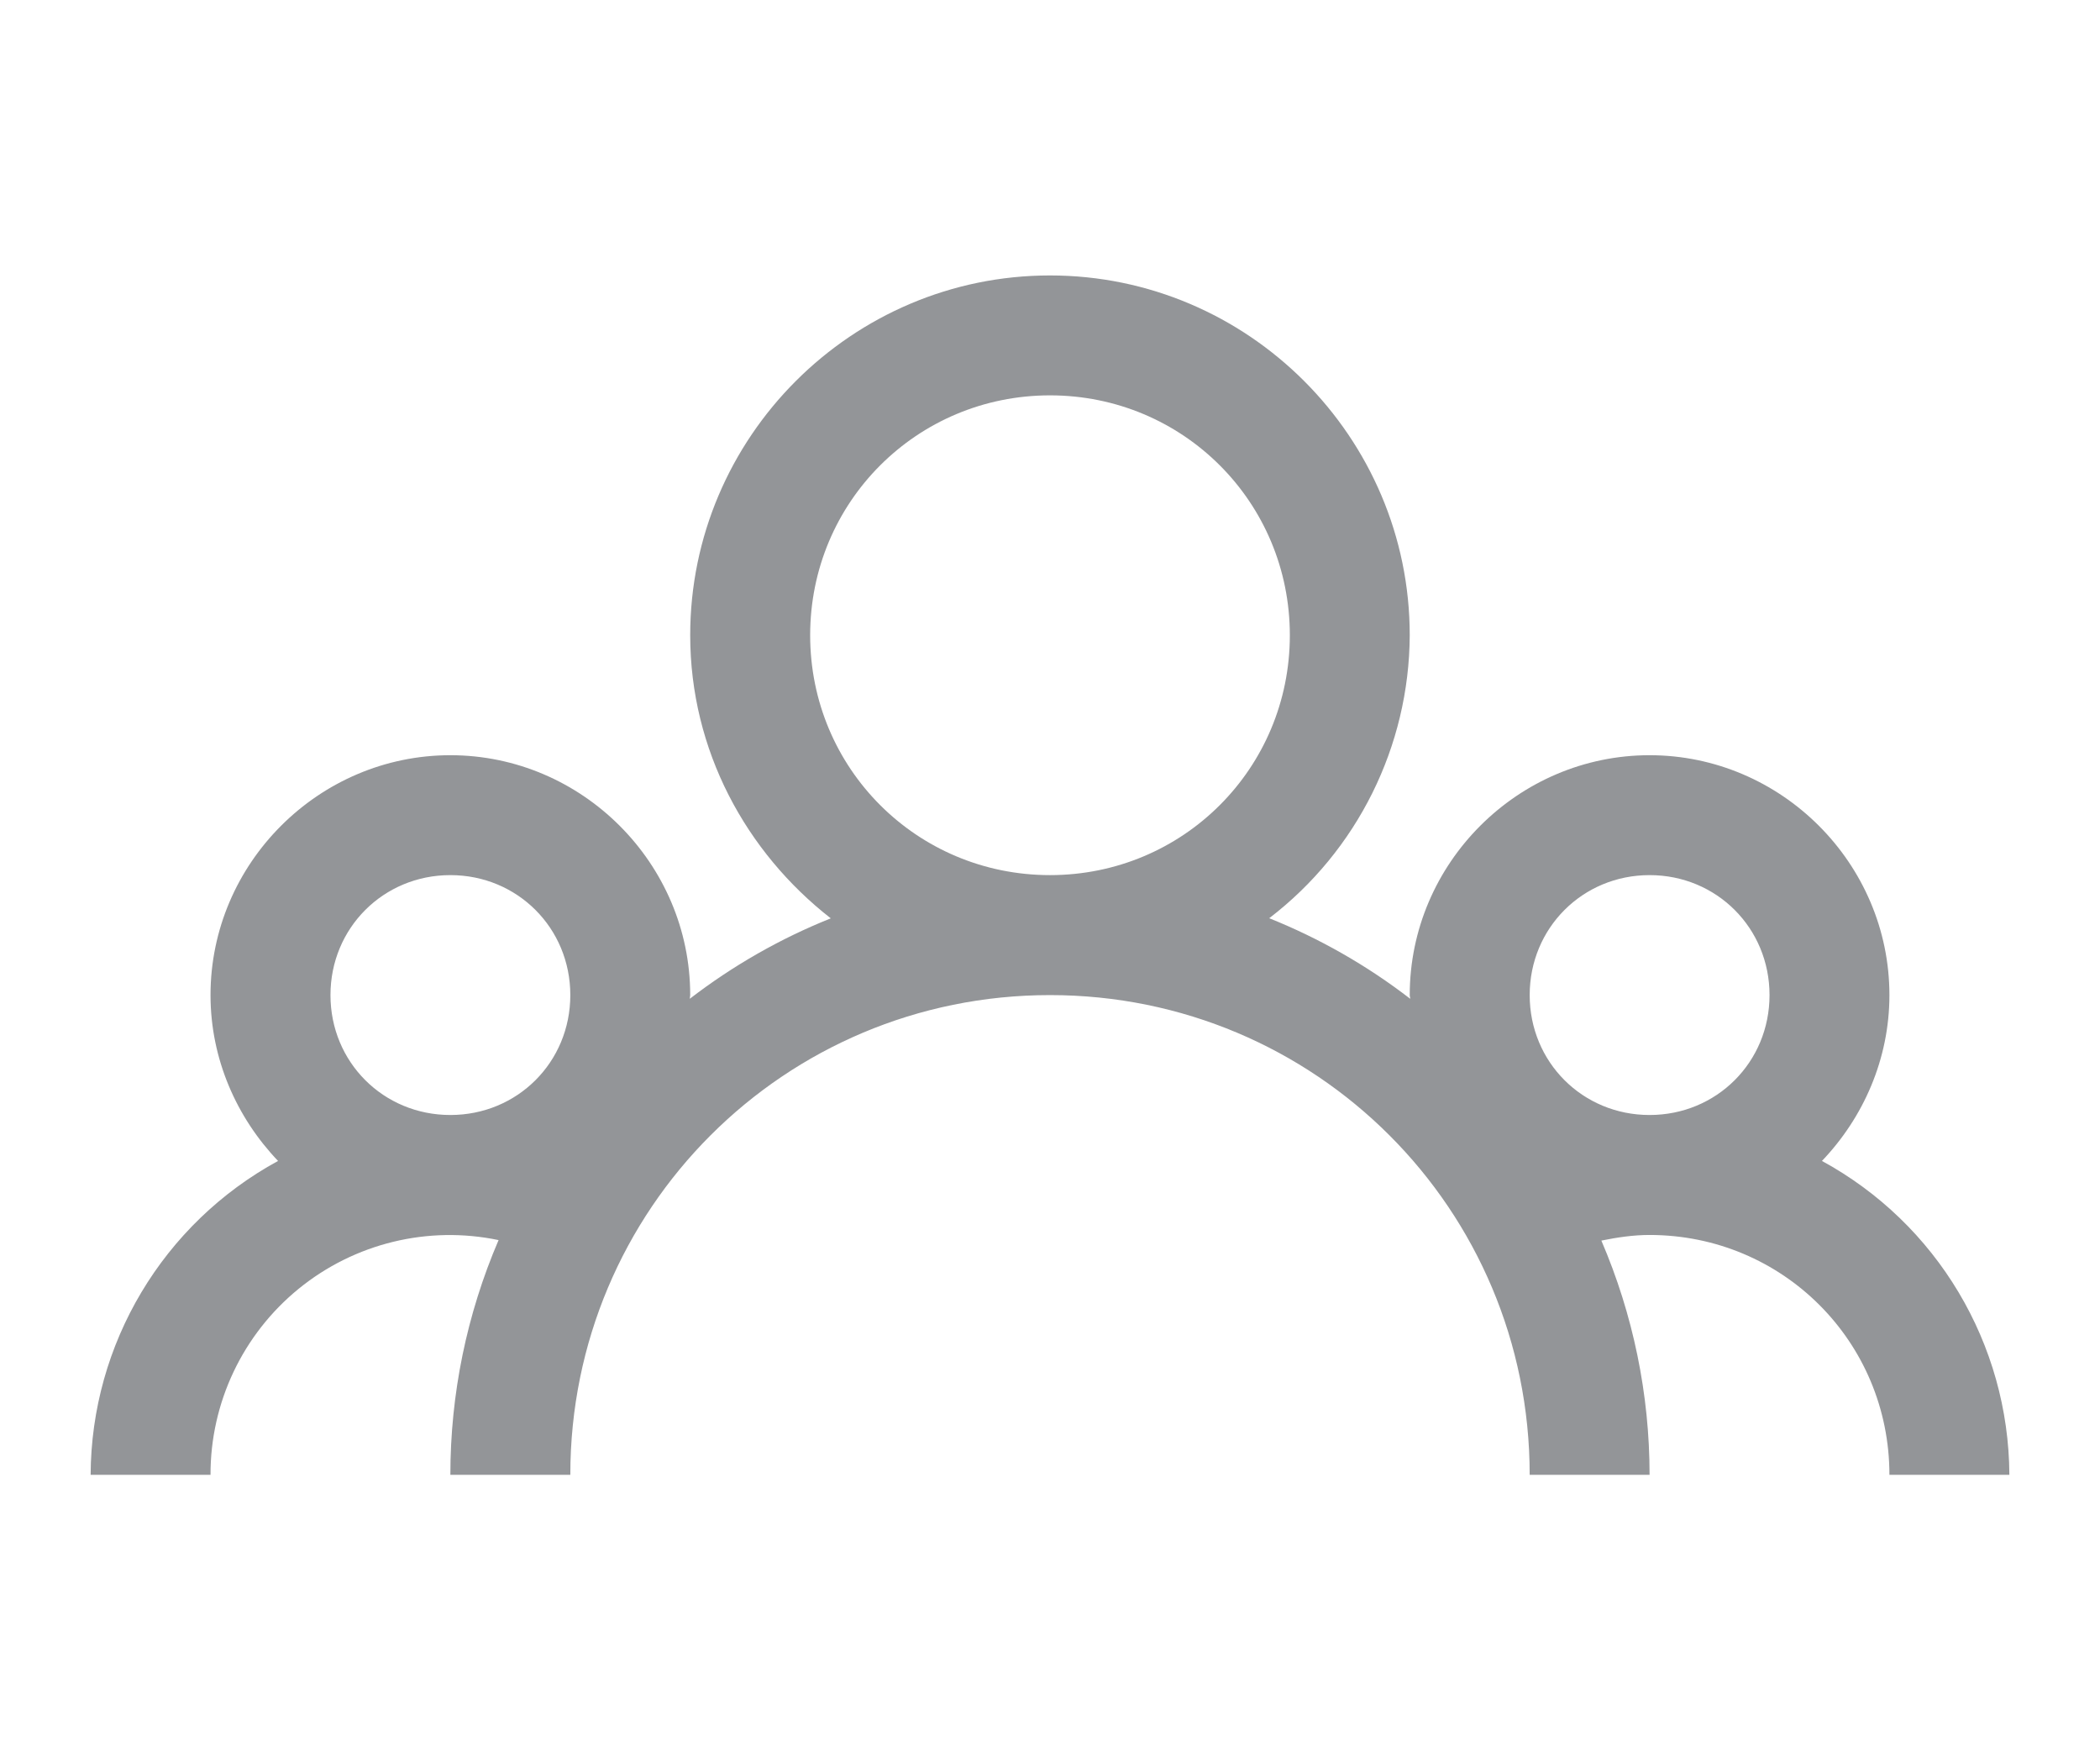 <?xml version="1.0" standalone="no"?><!-- Generator: Gravit.io --><svg xmlns="http://www.w3.org/2000/svg" xmlns:xlink="http://www.w3.org/1999/xlink" style="isolation:isolate" viewBox="0 0 34.016 28.346" width="34.016px" height="28.346px"><path d=" M 17.008 4.461 C 13.799 4.461 11.18 7.079 11.18 10.288 C 11.18 12.153 12.084 13.802 13.457 14.873 C 12.639 15.2 11.871 15.639 11.173 16.176 C 11.173 16.155 11.18 16.137 11.18 16.116 C 11.18 13.983 9.428 12.231 7.295 12.231 C 5.163 12.231 3.41 13.983 3.41 16.116 C 3.41 17.155 3.836 18.103 4.504 18.802 C 2.641 19.816 1.477 21.764 1.468 23.886 L 3.41 23.886 C 3.407 22.718 3.932 21.611 4.837 20.873 C 5.743 20.135 6.933 19.845 8.076 20.084 C 7.56 21.285 7.295 22.579 7.295 23.886 L 9.238 23.886 C 9.238 19.583 12.705 16.116 17.008 16.116 C 21.311 16.116 24.778 19.583 24.778 23.886 L 26.72 23.886 C 26.72 22.581 26.454 21.291 25.939 20.092 C 26.196 20.04 26.454 20.001 26.72 20.001 C 28.877 20.001 30.605 21.73 30.605 23.886 L 32.548 23.886 C 32.538 21.764 31.375 19.816 29.512 18.802 C 30.18 18.103 30.605 17.155 30.605 16.116 C 30.605 13.983 28.853 12.231 26.72 12.231 C 24.587 12.231 22.835 13.983 22.835 16.116 C 22.835 16.139 22.843 16.155 22.843 16.176 C 22.145 15.638 21.377 15.199 20.559 14.871 C 21.986 13.778 22.827 12.086 22.835 10.288 C 22.835 7.079 20.217 4.461 17.008 4.461 Z  M 17.008 6.403 C 19.164 6.403 20.893 8.132 20.893 10.288 C 20.893 12.444 19.164 14.173 17.008 14.173 C 14.852 14.173 13.123 12.444 13.123 10.288 C 13.123 8.132 14.852 6.403 17.008 6.403 Z  M 7.295 14.173 C 8.381 14.173 9.238 15.03 9.238 16.116 C 9.238 17.202 8.381 18.058 7.295 18.058 C 6.21 18.058 5.353 17.202 5.353 16.116 C 5.353 15.03 6.21 14.173 7.295 14.173 Z  M 26.72 14.173 C 27.806 14.173 28.663 15.03 28.663 16.116 C 28.663 17.202 27.806 18.058 26.72 18.058 C 25.635 18.058 24.778 17.202 24.778 16.116 C 24.778 15.03 25.635 14.173 26.72 14.173 Z " fill="rgb(147,149,152)"/></svg>